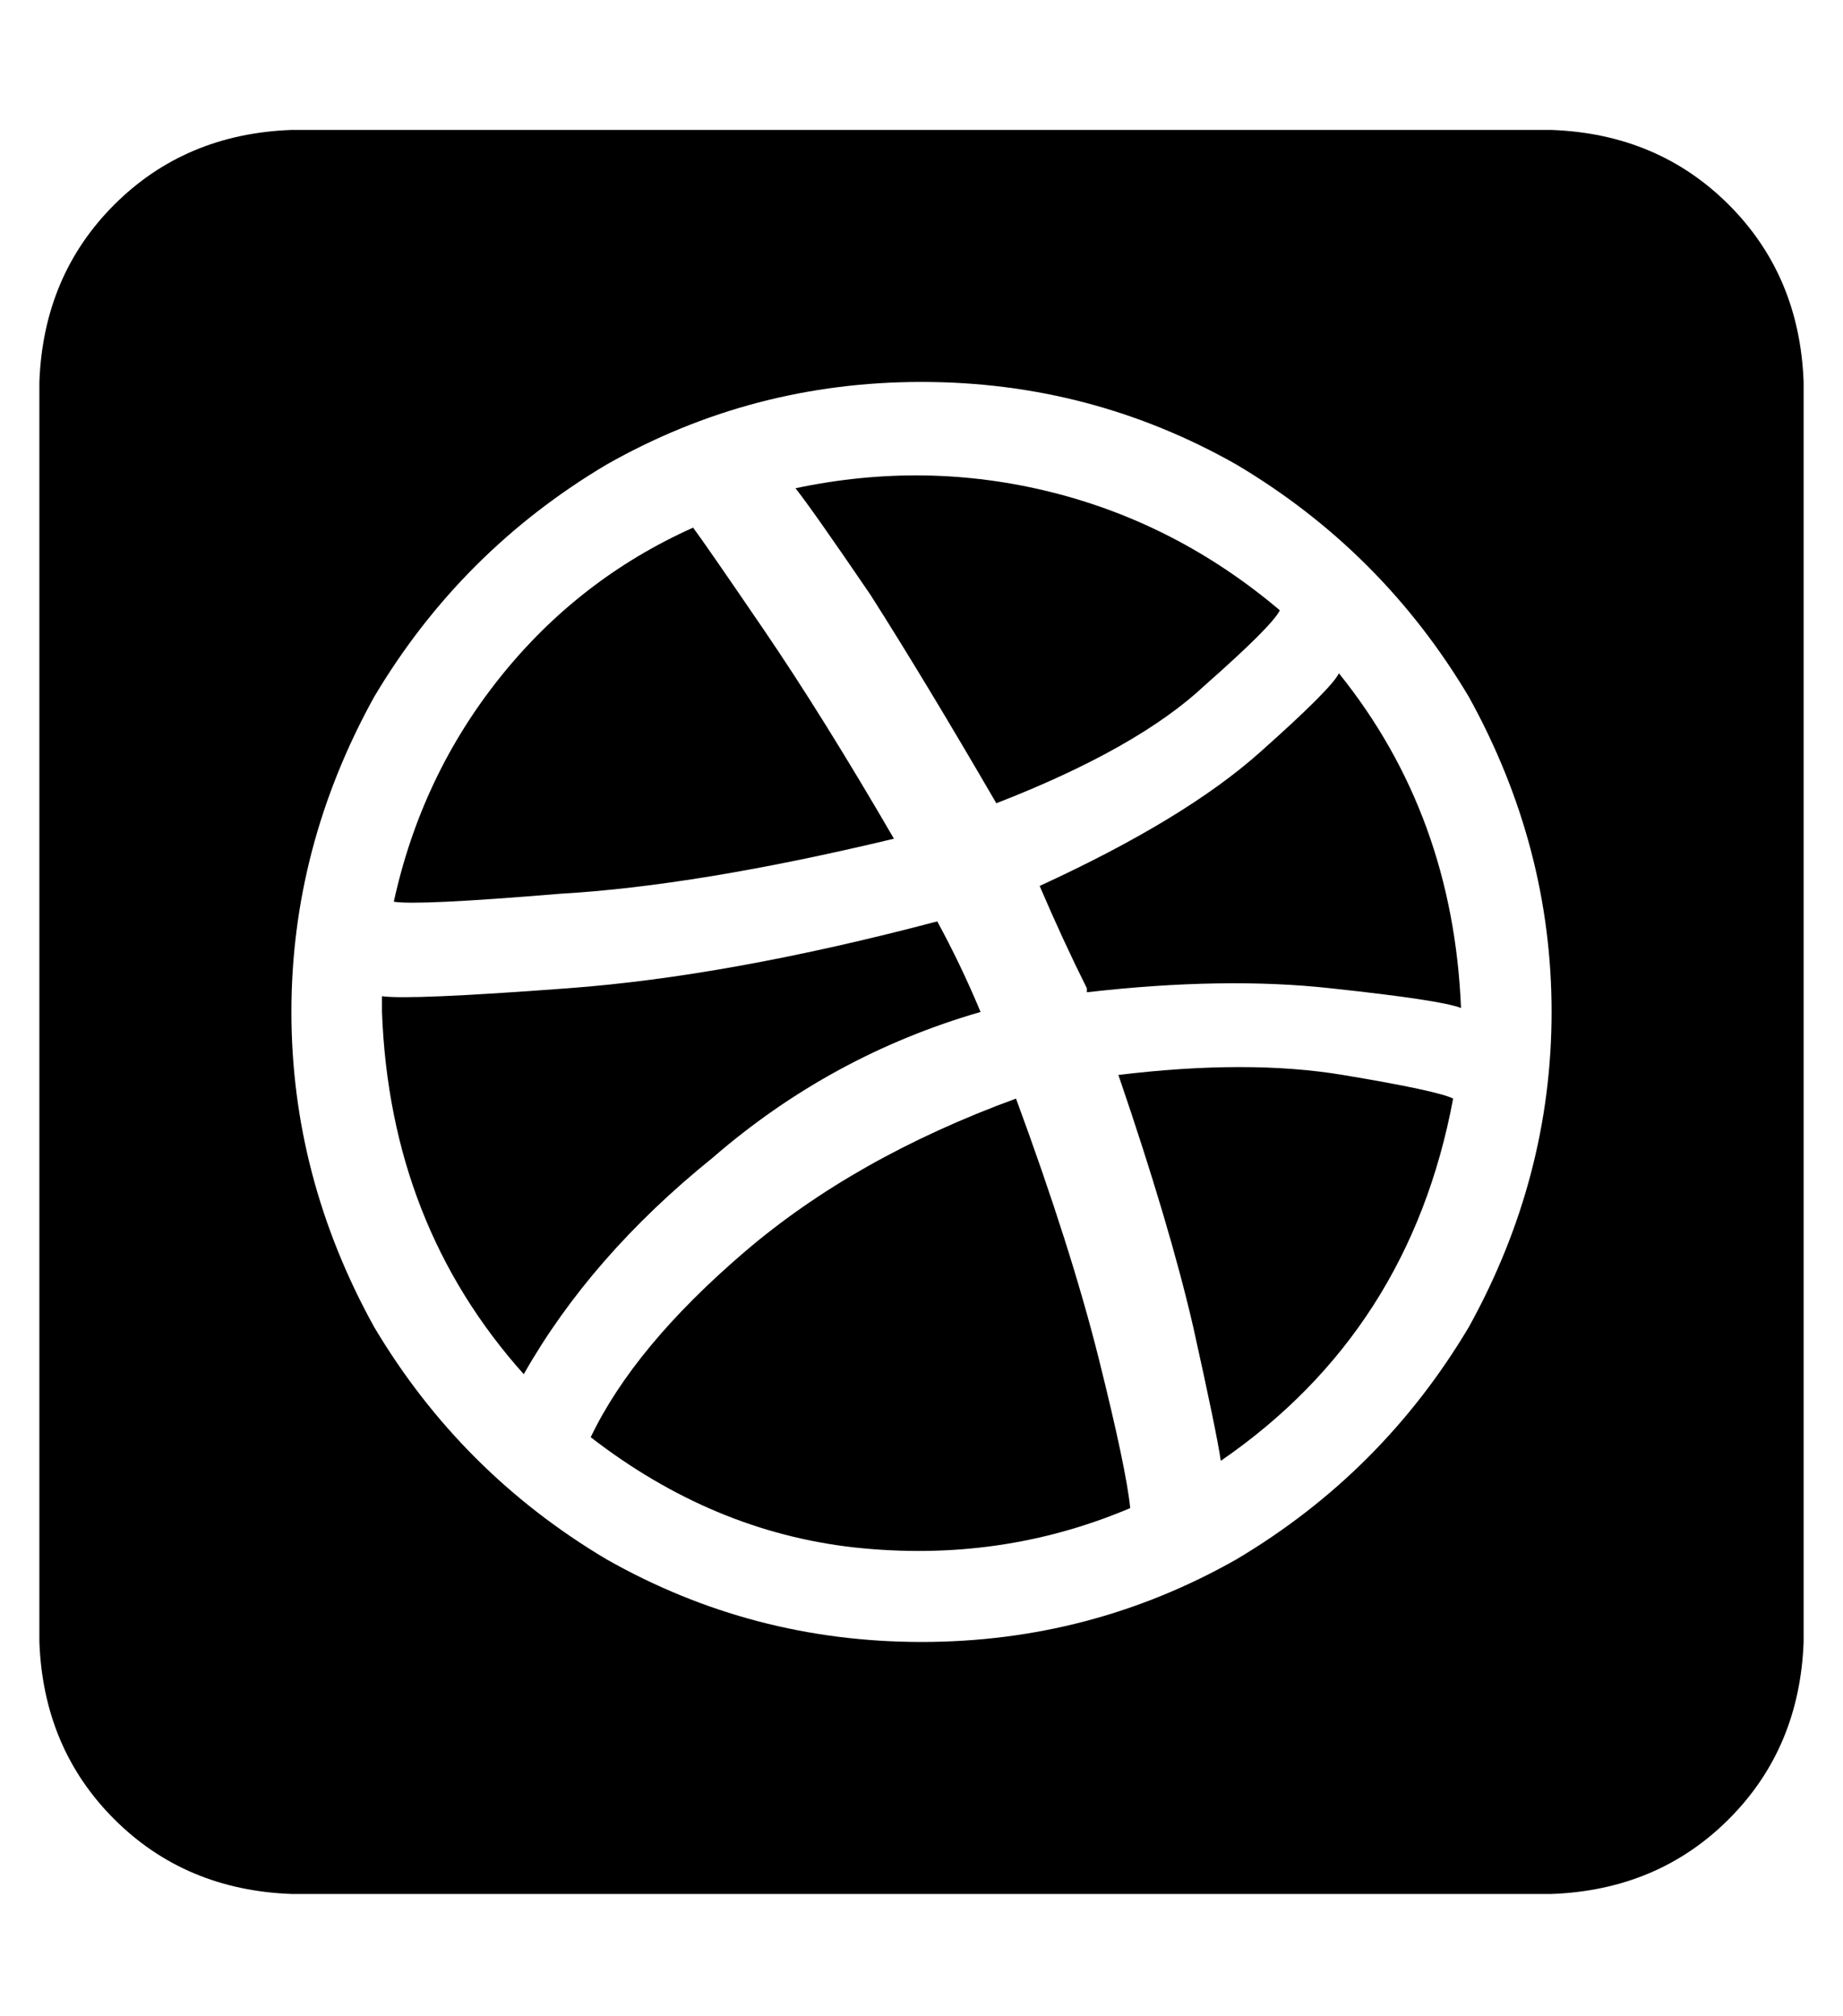 <?xml version="1.0" standalone="no"?>
<!DOCTYPE svg PUBLIC "-//W3C//DTD SVG 1.1//EN" "http://www.w3.org/Graphics/SVG/1.1/DTD/svg11.dtd" >
<svg xmlns="http://www.w3.org/2000/svg" xmlns:xlink="http://www.w3.org/1999/xlink" version="1.1" viewBox="-10 -40 468 512">
   <path fill="currentColor"
d="M166 94q-29 13 -49 38v0v0q-20 25 -27 57q6 1 42 -2q35 -2 85 -14q-18 -31 -33 -53t-18 -26v0zM192 84q4 5 19 27v0v0q14 22 32 53q36 -14 53 -30q17 -15 19 -19q-26 -22 -58 -30t-65 -1v0zM277 343q-1 -10 -8 -38v0v0q-7 -28 -21 -66q-41 15 -69 39t-39 47q31 24 67 28
q37 4 70 -10v0zM228 194q-53 14 -94 17v0v0q-40 3 -47 2v2v2q2 54 36 92q17 -30 48 -55q30 -26 68 -37q-5 -12 -11 -23v0zM300 331q48 -33 59 -92q-4 -2 -28 -6t-57 0q13 38 19 64q6 27 7 34v0zM266 212q35 -4 62 -1v0v0q28 3 33 5q-2 -49 -31 -85q-2 4 -20 20
q-19 17 -56 34q6 14 12 26v1zM384 -7h-320h320h-320q-27 1 -45 19t-19 45v320v0q1 27 19 45t45 19h320v0q27 -1 45 -19t19 -45v-320v0q-1 -27 -19 -45t-45 -19v0zM224 377q-43 0 -80 -21v0v0q-37 -22 -59 -59q-21 -38 -21 -80t21 -80q22 -37 59 -59q37 -21 80 -21t80 21
q37 22 59 59q21 38 21 80t-21 80q-22 37 -59 59q-37 21 -80 21v0z" />
</svg>
